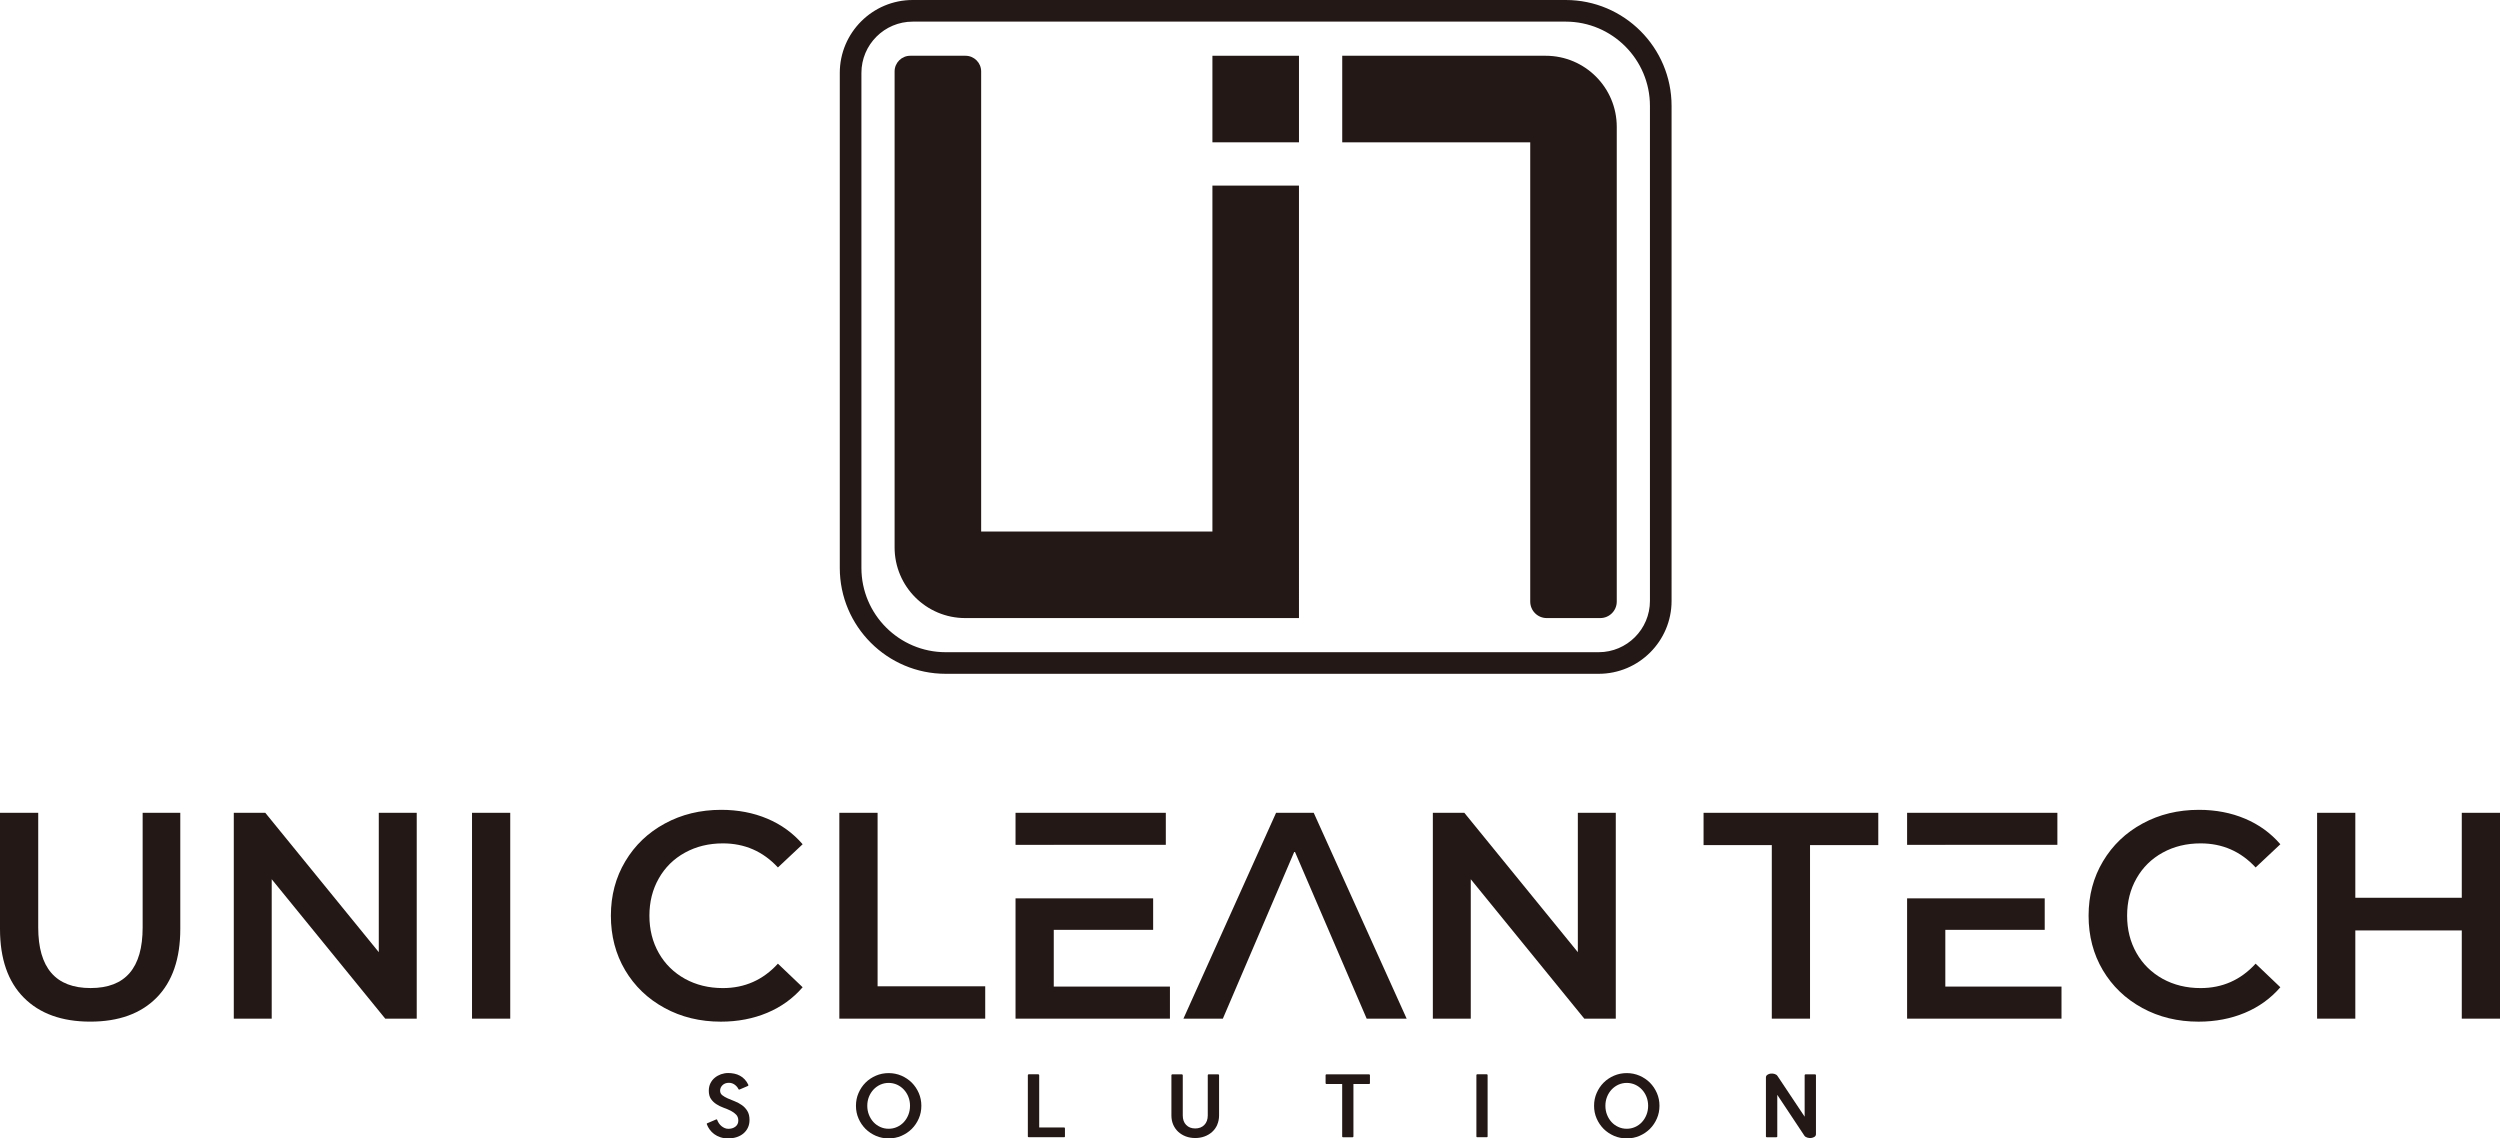 <?xml version="1.0" encoding="UTF-8"?>
<svg id="_레이어_2" data-name="레이어 2" xmlns="http://www.w3.org/2000/svg" viewBox="0 0 898 408.92">
  <defs>
    <style>
      .cls-1 {
        fill: #231815;
        stroke-width: 0px;
      }
    </style>
  </defs>
  <g id="_레이어_1-2" data-name="레이어 1">
    <g>
      <g>
        <path class="cls-1" d="M269.22,402.35c0,1-.19,1.9-.58,2.71-.38.8-.91,1.49-1.58,2.06-.67.57-1.48,1.02-2.42,1.33-.95.31-1.98.47-3.1.47-1.02,0-1.96-.14-2.8-.43-.84-.28-1.58-.66-2.21-1.13-.63-.48-1.17-1.01-1.61-1.62-.44-.6-.78-1.23-1.02-1.89-.08-.22-.02-.35.18-.39l3.25-1.39c.16,0,.26.08.3.23.14.4.34.8.6,1.18.27.39.56.73.91,1.01s.73.53,1.16.71.87.27,1.34.27c1.02,0,1.87-.27,2.55-.8.67-.53,1.01-1.26,1.01-2.15s-.27-1.61-.78-2.14c-.52-.54-1.18-1.01-1.96-1.41-.78-.39-1.63-.75-2.56-1.08-.93-.34-1.77-.75-2.56-1.26-.78-.49-1.44-1.13-1.96-1.88-.52-.75-.78-1.74-.78-2.94,0-1,.19-1.9.58-2.69.4-.79.91-1.46,1.57-1.99.65-.54,1.4-.96,2.23-1.26.84-.28,1.69-.44,2.58-.44.76,0,1.5.08,2.21.23.71.14,1.38.39,2,.73.62.32,1.19.76,1.7,1.3.51.53.95,1.18,1.31,1.94.04.05.05.13.03.23-.03.1-.07.17-.16.21l-3.04,1.3c-.16.06-.28,0-.36-.18-.12-.26-.29-.52-.51-.79-.22-.27-.48-.52-.77-.74-.29-.22-.62-.4-.98-.53-.36-.13-.75-.19-1.17-.19-.95,0-1.71.28-2.29.84-.58.57-.87,1.23-.87,1.99,0,.67.27,1.23.78,1.63.52.41,1.18.79,1.96,1.14.78.34,1.63.69,2.55,1.05.91.36,1.76.82,2.54,1.37.78.54,1.44,1.26,1.96,2.1.52.85.78,1.94.78,3.28Z"/>
        <path class="cls-1" d="M330.95,397.2c0,1.63-.3,3.15-.92,4.56-.61,1.42-1.45,2.66-2.51,3.73-1.06,1.06-2.31,1.89-3.74,2.51-1.42.61-2.95.92-4.58.92s-3.15-.31-4.57-.92c-1.42-.62-2.67-1.45-3.74-2.51-1.06-1.08-1.9-2.31-2.51-3.73-.62-1.41-.92-2.93-.92-4.56s.3-3.15.92-4.57c.61-1.42,1.45-2.67,2.51-3.74,1.06-1.06,2.31-1.89,3.74-2.51,1.42-.61,2.95-.92,4.57-.92s3.15.31,4.58.92c1.42.62,2.67,1.45,3.74,2.51,1.06,1.08,1.9,2.32,2.51,3.74.62,1.42.92,2.95.92,4.57ZM326.88,397.2c0-1.17-.2-2.24-.6-3.24s-.95-1.87-1.64-2.6c-.69-.74-1.51-1.32-2.44-1.75-.93-.41-1.93-.63-3-.63s-2.06.22-2.99.63c-.93.43-1.75,1.01-2.44,1.75-.69.74-1.24,1.61-1.64,2.6-.4,1-.6,2.07-.6,3.24s.2,2.25.6,3.25c.4,1.01.95,1.88,1.64,2.63.69.74,1.51,1.32,2.44,1.74.93.43,1.93.63,2.99.63s2.07-.21,3-.63c.93-.41,1.75-1,2.44-1.74.69-.75,1.24-1.62,1.64-2.63.4-1,.6-2.09.6-3.25Z"/>
        <path class="cls-1" d="M382.26,408.49h-12.77c-.06,0-.12-.03-.19-.08s-.1-.12-.1-.19v-22.05c0-.05.03-.12.1-.19.07-.06.14-.1.19-.1h3.46c.08,0,.16.04.23.1.07.08.1.14.1.19v18.82h8.98c.18,0,.27.12.27.34v2.89c0,.18-.09.27-.27.27Z"/>
        <path class="cls-1" d="M437.24,404.01c-.44,1-1.05,1.85-1.82,2.55-.77.7-1.68,1.26-2.73,1.64-1.04.39-2.17.58-3.37.58s-2.32-.19-3.37-.58c-1.04-.39-1.94-.95-2.71-1.64-.76-.7-1.37-1.55-1.81-2.55-.44-1.01-.66-2.12-.66-3.34v-14.49c0-.05.03-.12.1-.19.07-.06.14-.1.19-.1h3.46c.08,0,.16.04.23.1.07.08.1.14.1.19v14.49c0,1.44.41,2.58,1.22,3.41.82.84,1.9,1.26,3.24,1.26s2.46-.41,3.28-1.26c.82-.83,1.24-1.97,1.24-3.41v-14.49c0-.05.03-.12.09-.19.06-.06.12-.1.18-.1h3.49c.08,0,.15.04.21.1.06.08.09.14.09.19v14.49c0,1.22-.23,2.33-.67,3.34Z"/>
        <path class="cls-1" d="M486.05,408.42c-.06.05-.12.08-.18.08h-3.49c-.18,0-.27-.09-.27-.27v-18.85h-5.69c-.06,0-.12-.04-.18-.09-.06-.06-.09-.13-.09-.22v-2.89c0-.05.03-.12.08-.19.05-.06.12-.1.19-.1h15.36c.08,0,.15.04.21.1.06.08.09.14.09.19v2.89c0,.21-.1.31-.3.31h-5.63v18.85c0,.08-.03.14-.09.19Z"/>
        <path class="cls-1" d="M534.05,408.49h-3.46c-.17,0-.27-.09-.27-.27v-22.05c0-.05.02-.12.07-.19.05-.06.12-.1.19-.1h3.46c.1,0,.17.04.23.1.05.08.08.14.08.19v22.05c0,.18-.1.27-.3.27Z"/>
        <path class="cls-1" d="M596.08,397.2c0,1.63-.3,3.15-.92,4.56-.61,1.42-1.45,2.66-2.51,3.73-1.06,1.06-2.31,1.89-3.74,2.51-1.42.61-2.95.92-4.58.92s-3.15-.31-4.57-.92c-1.42-.62-2.67-1.45-3.74-2.51-1.06-1.08-1.9-2.31-2.51-3.73-.62-1.41-.92-2.93-.92-4.56s.3-3.15.92-4.57c.61-1.42,1.45-2.67,2.51-3.74,1.06-1.06,2.31-1.89,3.74-2.51,1.42-.61,2.95-.92,4.57-.92s3.15.31,4.58.92c1.42.62,2.67,1.45,3.74,2.51,1.06,1.08,1.9,2.32,2.51,3.74.62,1.42.92,2.95.92,4.57ZM592.01,397.2c0-1.17-.2-2.24-.6-3.24-.4-1-.95-1.87-1.64-2.6-.69-.74-1.51-1.32-2.44-1.75-.93-.41-1.93-.63-3-.63s-2.06.22-2.99.63c-.93.43-1.75,1.01-2.44,1.75-.69.74-1.24,1.61-1.64,2.6-.4,1-.6,2.07-.6,3.24s.2,2.25.6,3.25c.4,1.01.95,1.88,1.64,2.63.69.74,1.51,1.32,2.44,1.74.93.43,1.93.63,2.99.63s2.07-.21,3-.63c.93-.41,1.75-1,2.44-1.74.69-.75,1.24-1.62,1.64-2.63.4-1,.6-2.09.6-3.25Z"/>
        <path class="cls-1" d="M651.78,408.33c-.34.23-.74.38-1.2.43-.47.05-.93.01-1.39-.13-.47-.13-.82-.36-1.06-.7l-9.73-14.66v14.96c0,.08-.03.14-.1.19s-.15.08-.23.08h-3.46c-.06,0-.12-.03-.19-.08s-.1-.12-.1-.19v-21.2c0-.4.17-.73.52-.96.35-.25.76-.39,1.22-.44.47-.05.93,0,1.39.14.47.14.8.38,1.02.71l9.76,14.64v-14.93c0-.05.03-.12.09-.19.06-.06.13-.1.21-.1h3.46c.08,0,.15.04.21.1.06.08.09.14.09.19v21.2c0,.4-.17.71-.51.95Z"/>
      </g>
      <g>
        <g>
          <rect class="cls-1" x="435.5" y="20.03" width="31.09" height="31.09"/>
          <path class="cls-1" d="M435.5,190.92h-83.07V25.65c0-3.1-2.52-5.62-5.62-5.62h-19.85c-3.1,0-5.62,2.52-5.62,5.62v170.98c0,14.02,11.36,25.38,25.38,25.38h119.87V66.66h-31.09v124.26Z"/>
          <path class="cls-1" d="M482.13,20.03v31.09h67.53v164.97c0,3.27,2.65,5.92,5.92,5.92h19.24c3.27,0,5.92-2.65,5.92-5.92V45.56c0-14.1-11.43-25.53-25.53-25.53h-73.08Z"/>
        </g>
        <path class="cls-1" d="M562.4,0h-234.56c-14.44,0-26.19,11.75-26.19,26.19v177.81c0,20.97,17.06,38.03,38.03,38.03h234.57c14.44,0,26.18-11.75,26.18-26.19V38.04c0-20.98-17.06-38.04-38.03-38.04ZM592.66,215.85c0,10.16-8.26,18.42-18.41,18.42h-234.57c-16.68,0-30.26-13.58-30.26-30.26V26.19c0-10.16,8.26-18.42,18.42-18.42h234.56c16.68,0,30.26,13.58,30.26,30.27v177.81Z"/>
      </g>
      <g>
        <g>
          <path class="cls-1" d="M8.56,358.36c-5.71-5.74-8.56-13.98-8.56-24.68v-41.72h13.73v41.18c0,14.51,6.26,21.77,18.81,21.77s18.7-7.26,18.7-21.77v-41.18h13.52v41.72c0,10.7-2.84,18.94-8.51,24.68-5.67,5.74-13.61,8.61-23.82,8.61s-18.17-2.87-23.87-8.61Z"/>
          <path class="cls-1" d="M149.69,291.96v73.94h-11.31l-40.78-50.08v50.08h-13.62v-73.94h11.31l40.77,50.06v-50.06h13.63Z"/>
          <path class="cls-1" d="M169.55,291.96h13.73v73.94h-13.73v-73.94Z"/>
        </g>
        <g>
          <polygon class="cls-1" points="698.76 303.46 739.01 303.46 739.01 291.96 685.03 291.96 685.03 303.47 698.76 303.47 698.76 303.46"/>
          <path class="cls-1" d="M636.43,303.56h-24.51v-11.6h62.76v11.6h-24.52v62.34h-13.73v-62.34Z"/>
          <path class="cls-1" d="M769.49,362.05c-6.03-3.28-10.74-7.81-14.16-13.57-3.41-5.78-5.11-12.3-5.11-19.56s1.72-13.75,5.18-19.54c3.44-5.78,8.18-10.31,14.21-13.57,6.02-3.28,12.76-4.92,20.23-4.92,6.05,0,11.58,1.07,16.58,3.18,5,2.11,9.22,5.17,12.68,9.18l-8.88,8.34c-5.35-5.78-11.94-8.65-19.76-8.65-5.06,0-9.61,1.11-13.62,3.32-4.02,2.21-7.15,5.29-9.4,9.25-2.25,3.94-3.38,8.4-3.38,13.41s1.13,9.47,3.38,13.43c2.24,3.94,5.38,7.01,9.4,9.25,4.01,2.21,8.56,3.32,13.62,3.32,7.82,0,14.41-2.91,19.76-8.77l8.88,8.47c-3.45,4-7.7,7.07-12.73,9.18-5.04,2.11-10.59,3.18-16.65,3.18-7.46,0-14.21-1.64-20.22-4.92Z"/>
          <path class="cls-1" d="M898,291.96v73.94h-13.73v-31.69h-38.24v31.69h-13.73v-73.94h13.73v30.52h38.24v-30.52h13.73Z"/>
          <polygon class="cls-1" points="734.46 334 734.46 322.69 685.03 322.69 685.03 365.9 740.49 365.9 740.49 354.38 698.76 354.38 698.76 334 734.46 334"/>
        </g>
        <g>
          <polygon class="cls-1" points="378.51 303.46 418.76 303.46 418.76 291.96 364.78 291.96 364.78 303.47 378.51 303.47 378.51 303.46"/>
          <path class="cls-1" d="M238.7,362.05c-6.03-3.28-10.74-7.81-14.16-13.57-3.41-5.78-5.11-12.3-5.11-19.56s1.72-13.75,5.18-19.54c3.44-5.78,8.18-10.31,14.21-13.57,6.02-3.28,12.76-4.92,20.23-4.92,6.05,0,11.58,1.07,16.58,3.18,5,2.11,9.22,5.17,12.68,9.18l-8.88,8.34c-5.35-5.78-11.94-8.65-19.76-8.65-5.06,0-9.61,1.11-13.62,3.32-4.02,2.21-7.15,5.29-9.4,9.25-2.25,3.94-3.38,8.4-3.38,13.41s1.13,9.47,3.38,13.43c2.24,3.94,5.38,7.01,9.4,9.25,4.01,2.21,8.56,3.32,13.62,3.32,7.82,0,14.41-2.91,19.76-8.77l8.88,8.47c-3.45,4-7.7,7.07-12.73,9.18-5.04,2.11-10.59,3.18-16.65,3.18-7.46,0-14.21-1.64-20.22-4.92Z"/>
          <path class="cls-1" d="M301.5,291.96h13.73v62.32h38.66v11.62h-52.4v-73.94Z"/>
          <path class="cls-1" d="M580.39,291.96v73.94h-11.31l-40.78-50.08v50.08h-13.62v-73.94h11.31l40.77,50.06v-50.06h13.63Z"/>
          <polygon class="cls-1" points="364.78 365.9 420.24 365.9 420.24 354.38 378.51 354.38 378.51 334 414.21 334 414.21 322.69 364.78 322.69 364.78 365.9"/>
          <polygon class="cls-1" points="446.49 348.89 446.54 348.78 446.54 348.78 446.49 348.89"/>
          <path class="cls-1" d="M490.91,365.9h14.36l-33.38-73.94h-13.52l-33.28,73.94h14.16c8.59-20.07,17.18-40.14,25.77-60.21,8.63,20.07,17.26,40.14,25.89,60.21Z"/>
        </g>
      </g>
    </g>
  </g>
</svg>